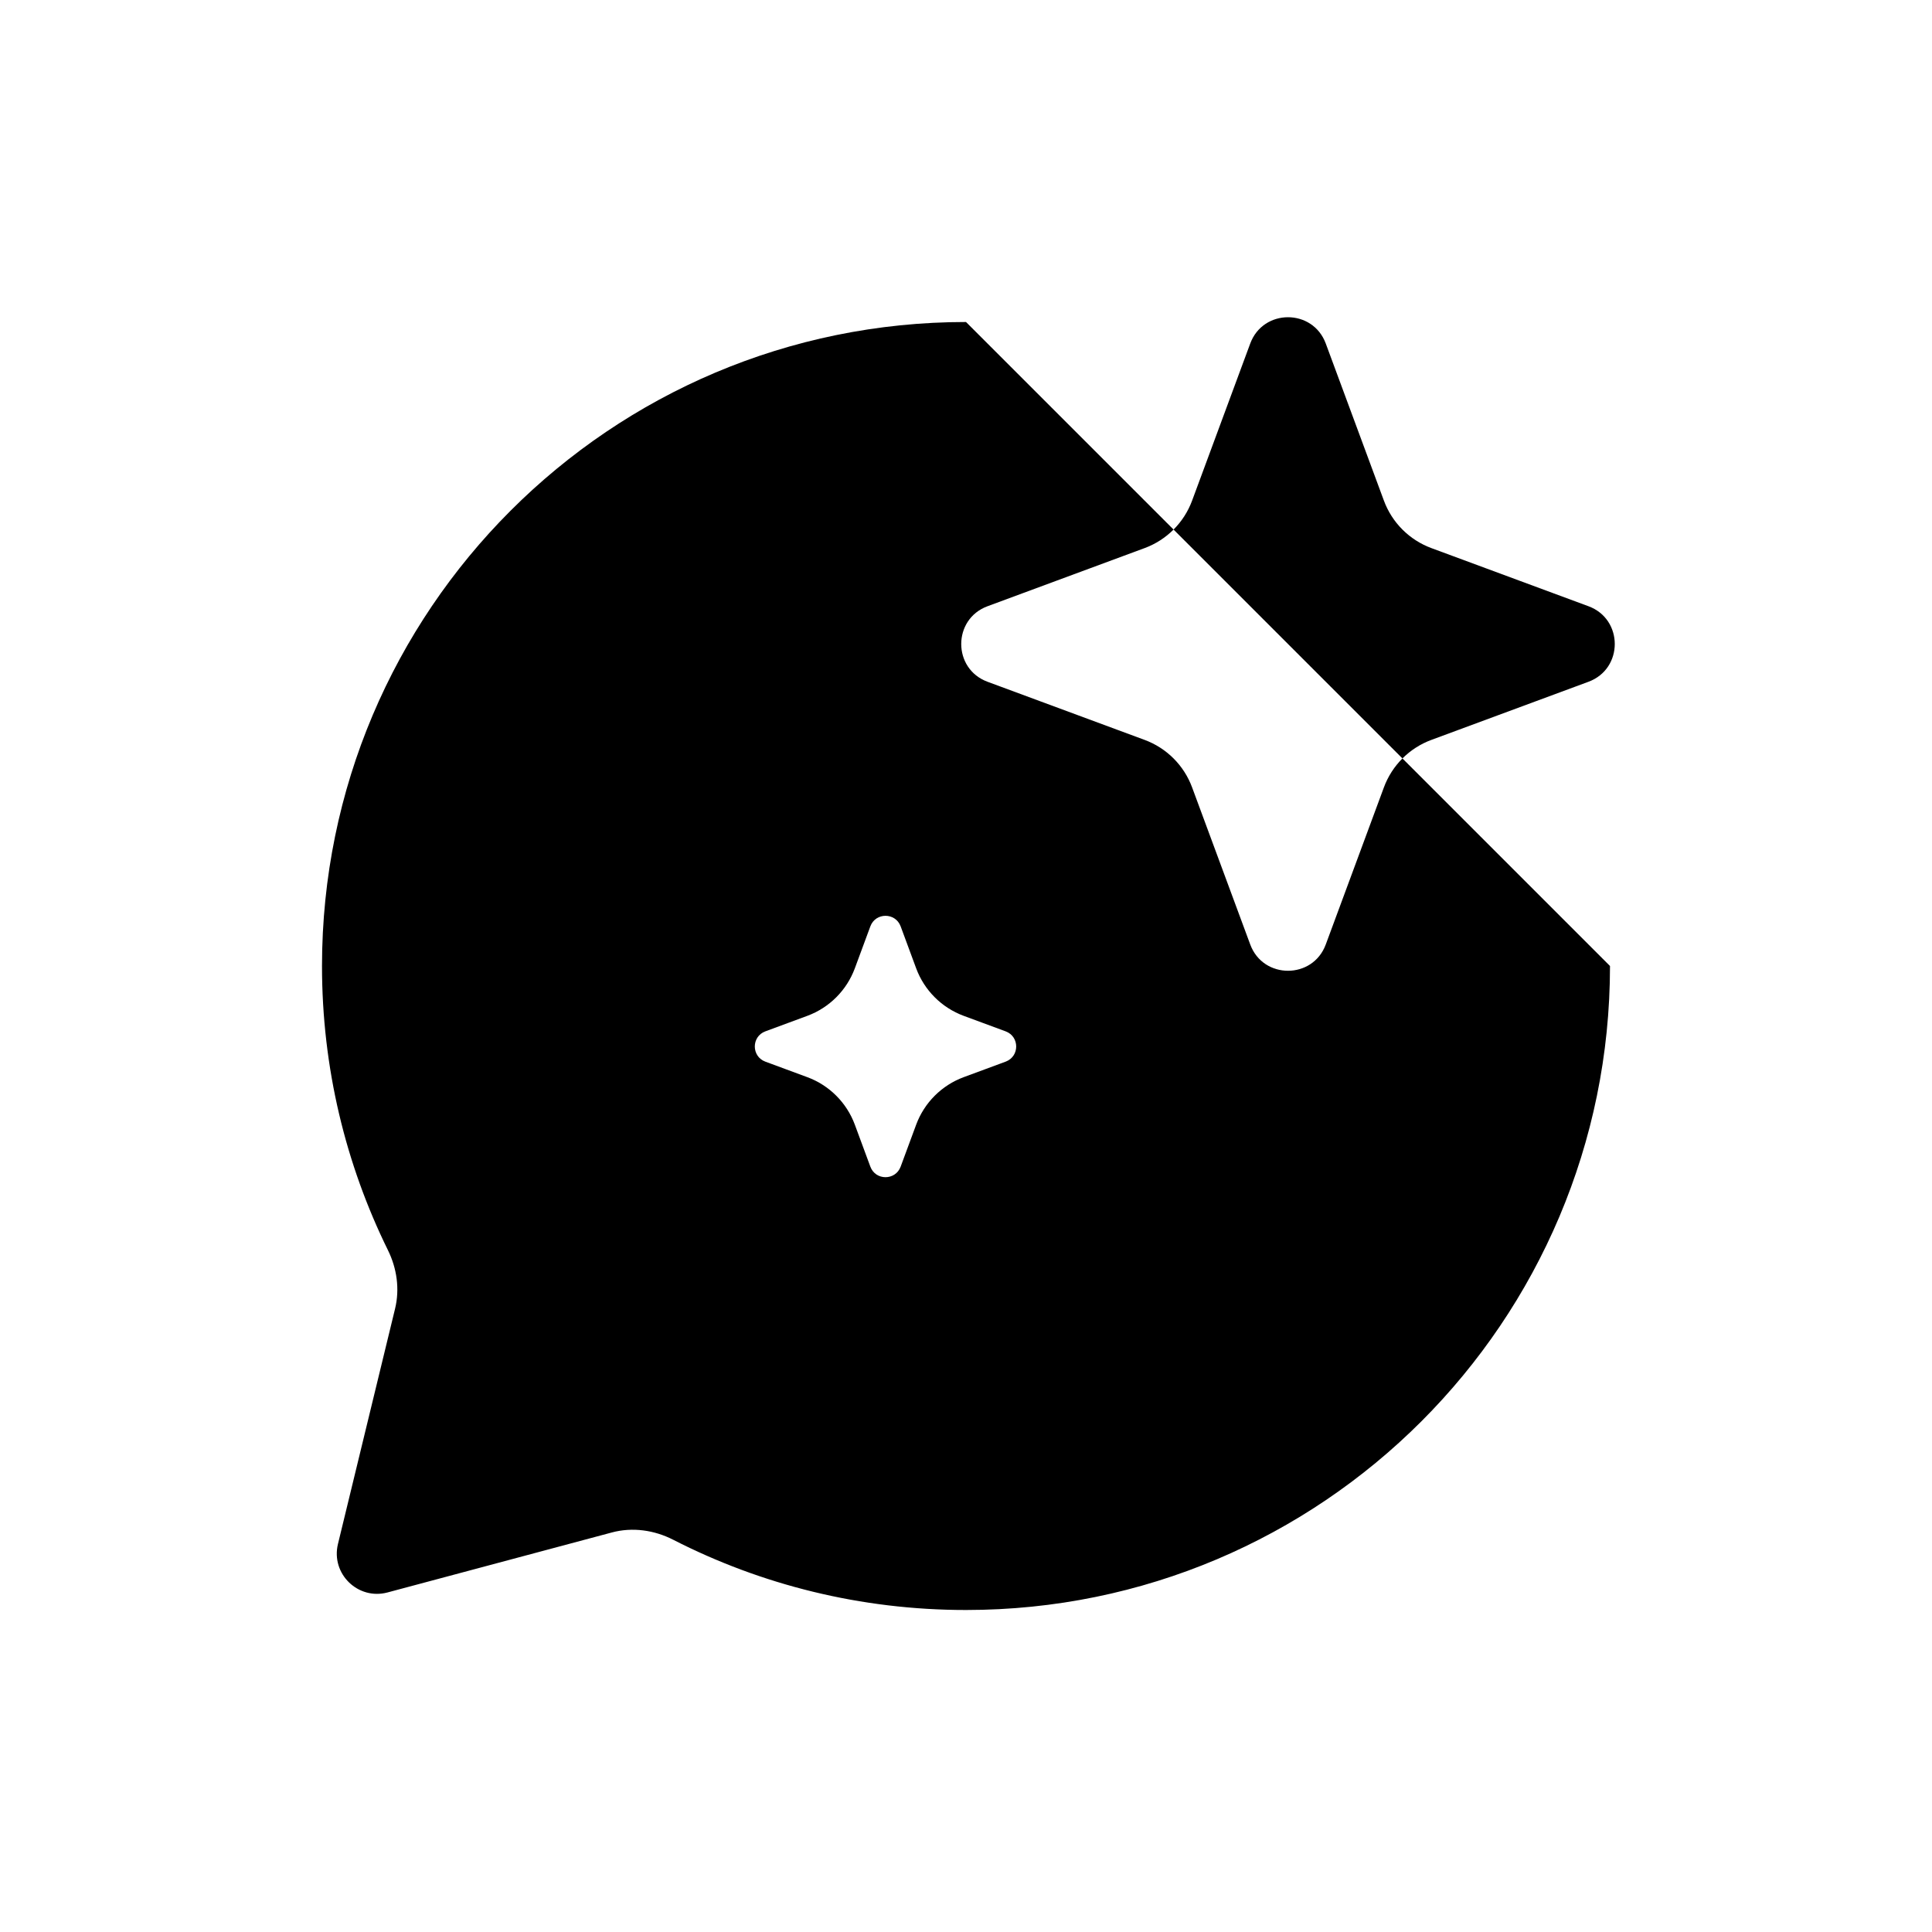 <svg width="24" height="24" viewBox="0 0 24 24" xmlns="http://www.w3.org/2000/svg">
<path d="M20 12C20 16.418 16.418 20 12 20C10.691 20 9.455 19.686 8.364 19.128C8.128 19.007 7.856 18.968 7.6 19.037L4.814 19.782C4.447 19.88 4.109 19.55 4.198 19.181L4.908 16.256C4.967 16.012 4.93 15.755 4.819 15.53C4.295 14.465 4 13.267 4 12C4 7.582 7.582 4 12 4M14.218 6.809L12.267 7.531C11.832 7.692 11.832 8.308 12.267 8.469L14.218 9.191C14.492 9.292 14.708 9.508 14.809 9.782L15.531 11.733C15.692 12.168 16.308 12.168 16.469 11.733L17.191 9.782C17.292 9.508 17.508 9.292 17.782 9.191L19.733 8.469C20.168 8.308 20.168 7.692 19.733 7.531L17.782 6.809C17.508 6.708 17.292 6.492 17.191 6.218L16.469 4.267C16.308 3.832 15.692 3.832 15.531 4.267L14.809 6.218C14.708 6.492 14.492 6.708 14.218 6.809ZM10.029 12.619L9.507 12.812C9.333 12.877 9.333 13.123 9.507 13.188L10.029 13.381C10.302 13.482 10.518 13.698 10.619 13.971L10.812 14.493C10.877 14.667 11.123 14.667 11.188 14.493L11.381 13.971C11.482 13.698 11.698 13.482 11.971 13.381L12.493 13.188C12.667 13.123 12.667 12.877 12.493 12.812L11.971 12.619C11.698 12.518 11.482 12.302 11.381 12.029L11.188 11.507C11.123 11.333 10.877 11.333 10.812 11.507L10.619 12.029C10.518 12.302 10.302 12.518 10.029 12.619Z" stroke-linecap="round" stroke-linejoin="round"/>
</svg>
